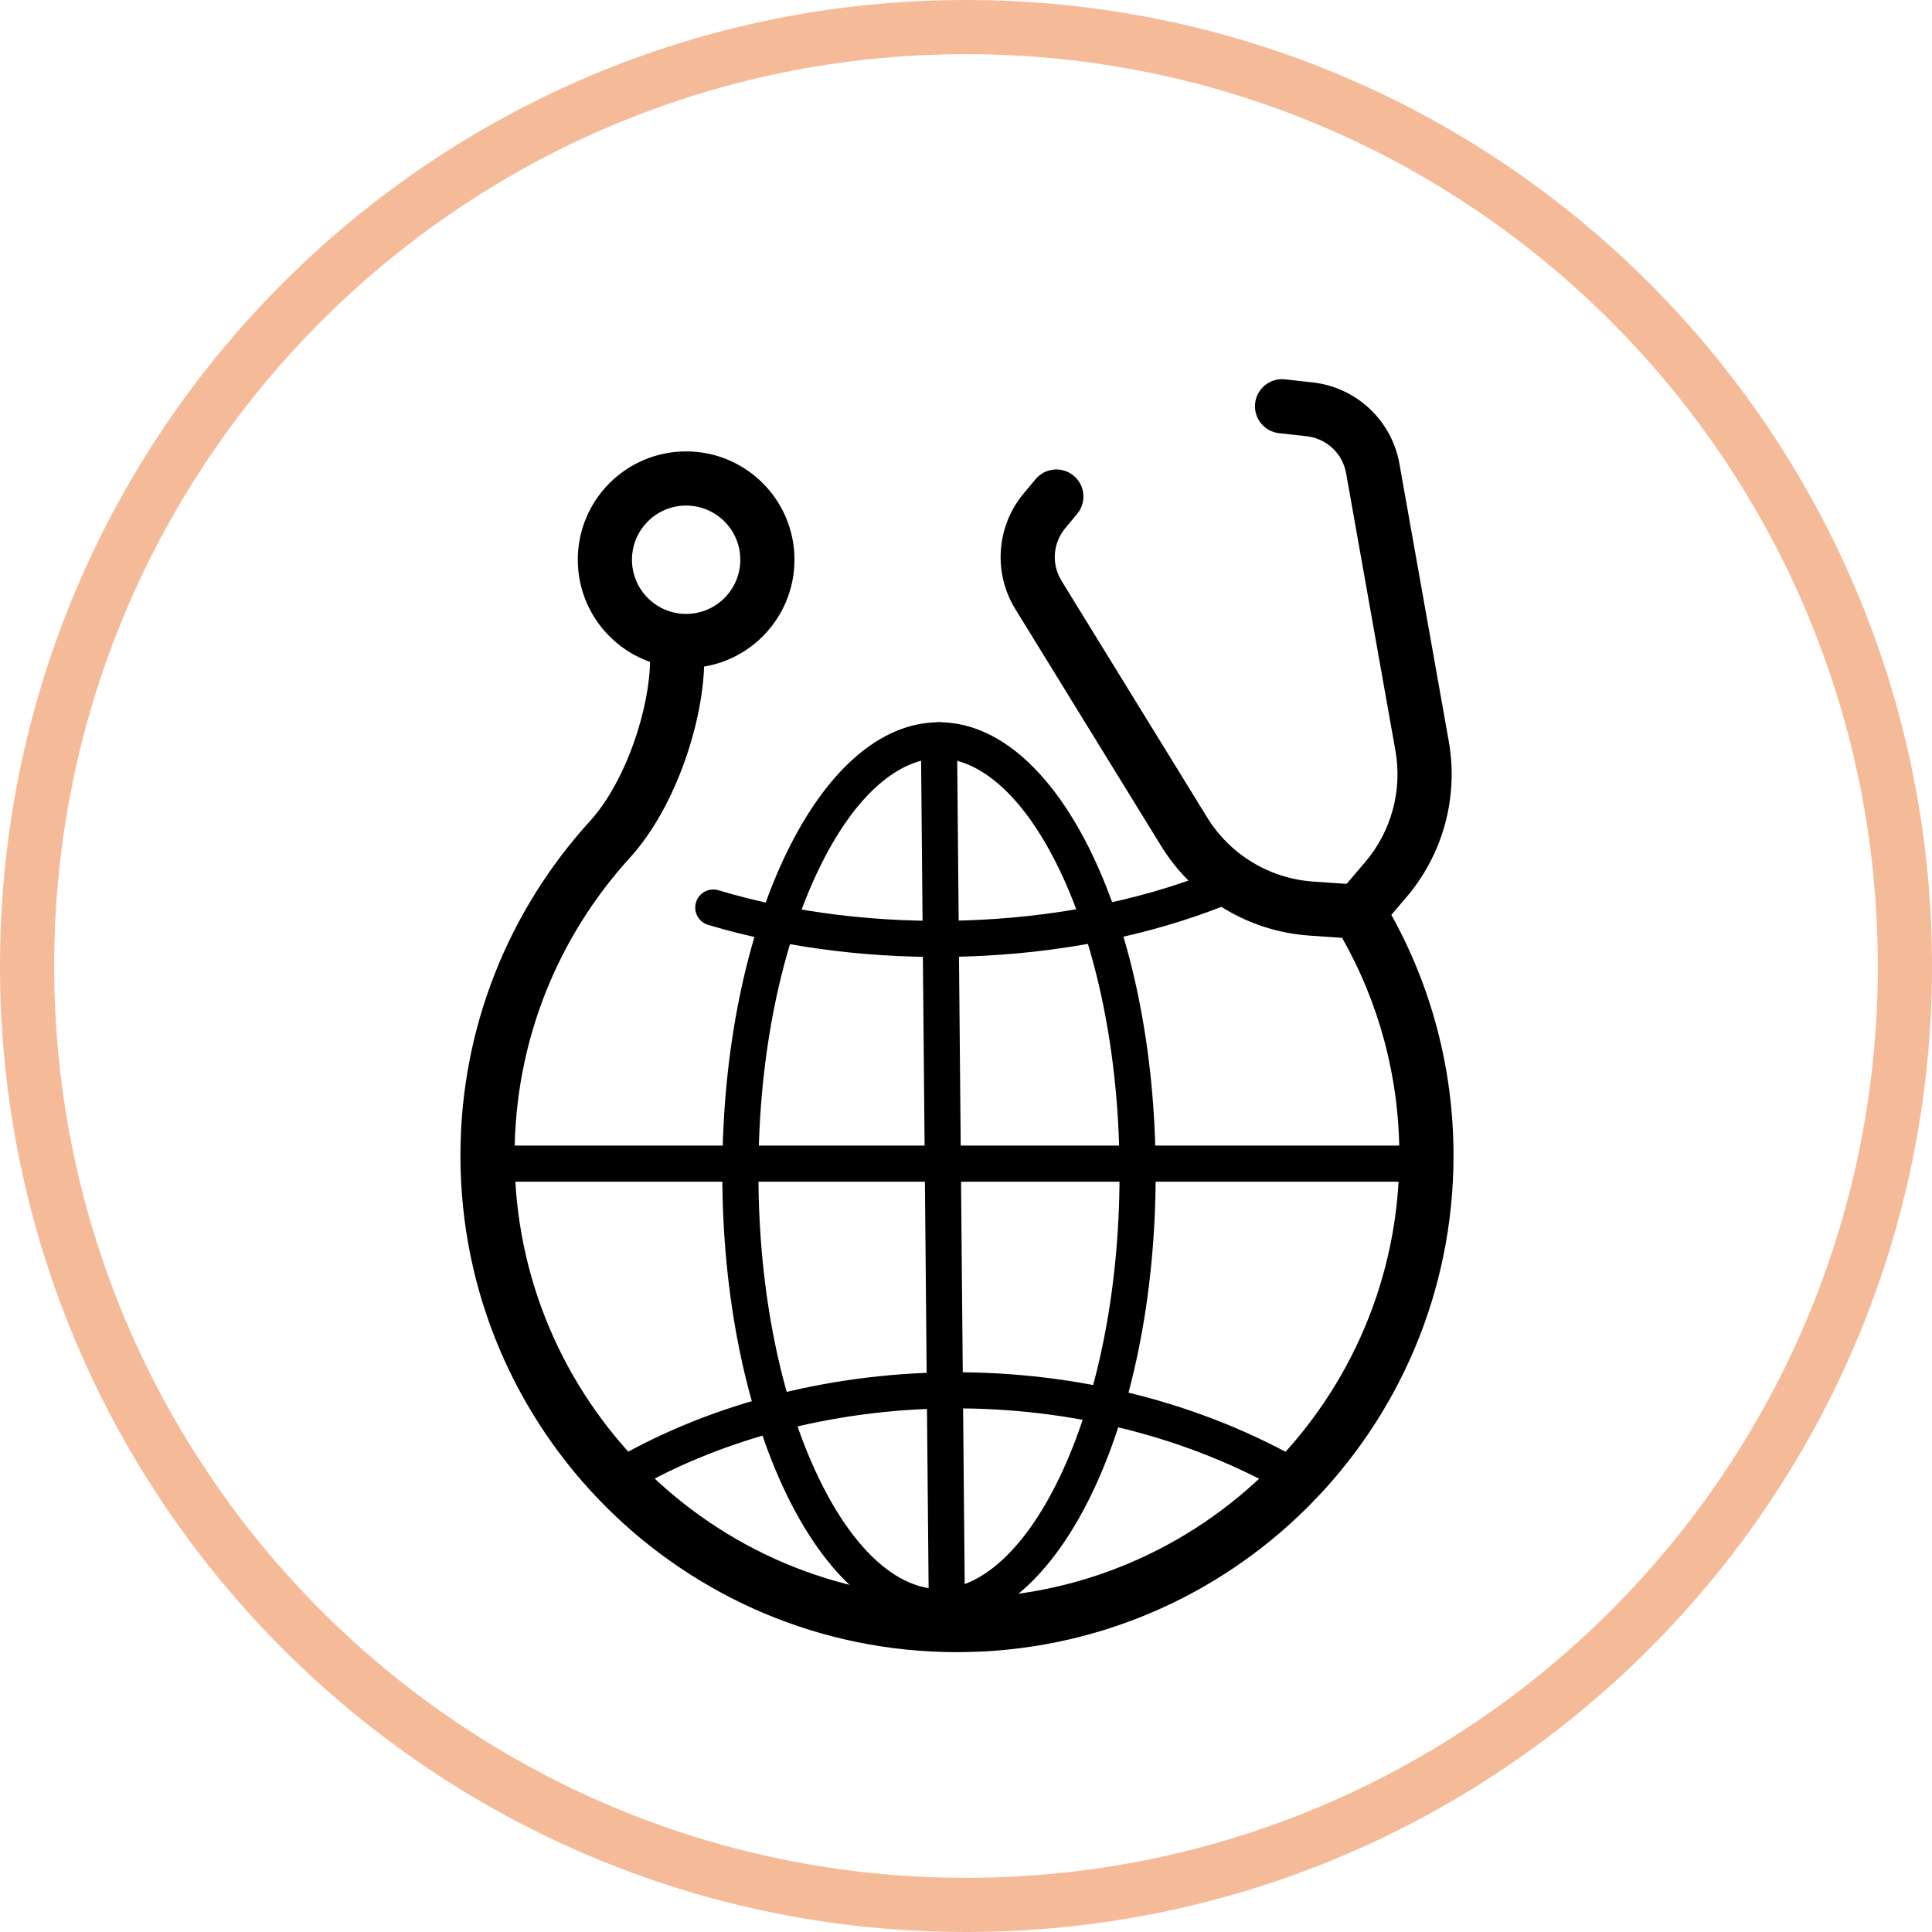<svg width="107" height="107" viewBox="0 0 107 107" fill="none" xmlns="http://www.w3.org/2000/svg">
<path fill-rule="evenodd" clip-rule="evenodd" d="M53.5 104C81.39 104 104 81.39 104 53.5C104 25.61 81.39 3 53.5 3C25.61 3 3 25.61 3 53.5C3 81.39 25.61 104 53.5 104ZM53.5 107C83.047 107 107 83.047 107 53.5C107 23.953 83.047 0 53.5 0C23.953 0 0 23.953 0 53.5C0 83.047 23.953 107 53.5 107Z" fill="#F5BB98"/>
<path fill-rule="evenodd" clip-rule="evenodd" d="M32.93 49.097C29.835 53.258 28.004 58.414 28.004 64C28.004 77.807 39.197 89 53.004 89C66.811 89 78.004 77.807 78.004 64C78.004 59.245 76.677 54.803 74.375 51.02L76.083 49.98C78.571 54.067 80.004 58.868 80.004 64C80.004 78.912 67.916 91 53.004 91C38.092 91 26.004 78.912 26.004 64C26.004 57.969 27.982 52.398 31.325 47.903L32.93 49.097Z" fill="black"/>
<path fill-rule="evenodd" clip-rule="evenodd" d="M27.107 63.446L79.004 63.446L79.004 65.446L27.107 65.446L27.107 63.446Z" fill="black"/>
<path fill-rule="evenodd" clip-rule="evenodd" d="M34.52 82.856C44.926 76.581 60.123 76.182 71.497 82.862L72.51 81.138C60.499 74.084 44.517 74.493 33.487 81.144L34.52 82.856Z" fill="black"/>
<path fill-rule="evenodd" clip-rule="evenodd" d="M68.432 48.834C68.637 49.347 68.387 49.928 67.874 50.133C59.086 53.641 47.952 53.839 39.217 51.222C38.688 51.063 38.387 50.506 38.546 49.977C38.704 49.448 39.262 49.147 39.791 49.306C48.127 51.804 58.794 51.604 67.133 48.276C67.646 48.071 68.228 48.321 68.432 48.834Z" fill="black"/>
<path fill-rule="evenodd" clip-rule="evenodd" d="M51.994 40C52.546 39.995 52.998 40.439 53.003 40.991L53.448 89.991C53.453 90.543 53.01 90.995 52.457 91C51.905 91.005 51.453 90.561 51.448 90.009L51.003 41.009C50.998 40.457 51.442 40.005 51.994 40Z" fill="black"/>
<path fill-rule="evenodd" clip-rule="evenodd" d="M69.513 22.334C69.605 21.511 70.346 20.918 71.17 21.009L72.697 21.179C75.12 21.448 77.078 23.282 77.504 25.683L80.236 41.045C80.786 44.142 79.92 47.321 77.875 49.71L77.057 50.667C79.251 54.617 80.5 59.165 80.5 64.001C80.5 79.188 68.188 91.501 53 91.501C37.812 91.501 25.5 79.188 25.5 64.001C25.5 56.873 28.214 50.375 32.662 45.49C33.639 44.418 34.486 42.862 35.088 41.173C35.69 39.487 36.004 37.791 36.004 36.5C36.004 35.672 36.675 35 37.504 35C38.332 35 39.004 35.672 39.004 36.5C39.004 38.209 38.603 40.249 37.914 42.181C37.225 44.11 36.206 46.054 34.88 47.51C30.915 51.864 28.5 57.649 28.5 64.001C28.5 77.532 39.469 88.501 53 88.501C66.531 88.501 77.5 77.532 77.5 64.001C77.5 59.614 76.349 55.501 74.332 51.942L72.517 51.816C69.137 51.582 66.077 49.731 64.301 46.844L56.233 33.735C54.995 31.723 55.18 29.146 56.692 27.331L57.352 26.54C57.882 25.903 58.828 25.817 59.464 26.348C60.101 26.878 60.187 27.824 59.656 28.46L58.997 29.252C58.309 30.077 58.225 31.248 58.788 32.163L66.856 45.272C68.124 47.334 70.31 48.656 72.725 48.824L74.576 48.952L75.596 47.76C77.056 46.053 77.675 43.782 77.282 41.571L74.551 26.208C74.357 25.116 73.467 24.283 72.365 24.161L70.838 23.991C70.015 23.899 69.422 23.158 69.513 22.334Z" fill="black"/>
<path fill-rule="evenodd" clip-rule="evenodd" d="M38 34C39.657 34 41 32.657 41 31C41 29.343 39.657 28 38 28C36.343 28 35 29.343 35 31C35 32.657 36.343 34 38 34ZM38 37C41.314 37 44 34.314 44 31C44 27.686 41.314 25 38 25C34.686 25 32 27.686 32 31C32 34.314 34.686 37 38 37Z" fill="black"/>
<path fill-rule="evenodd" clip-rule="evenodd" d="M58.686 81.812C60.702 77.613 62.004 71.671 62.004 65C62.004 58.329 60.702 52.387 58.686 48.188C56.601 43.844 54.109 42 52.004 42C49.899 42 47.406 43.844 45.322 48.188C43.306 52.387 42.004 58.329 42.004 65C42.004 71.671 43.306 77.613 45.322 81.812C47.406 86.156 49.899 88 52.004 88C54.109 88 56.601 86.156 58.686 81.812ZM52.004 90C58.631 90 64.004 78.807 64.004 65C64.004 51.193 58.631 40 52.004 40C45.377 40 40.004 51.193 40.004 65C40.004 78.807 45.377 90 52.004 90Z" fill="black"/>
</svg>

